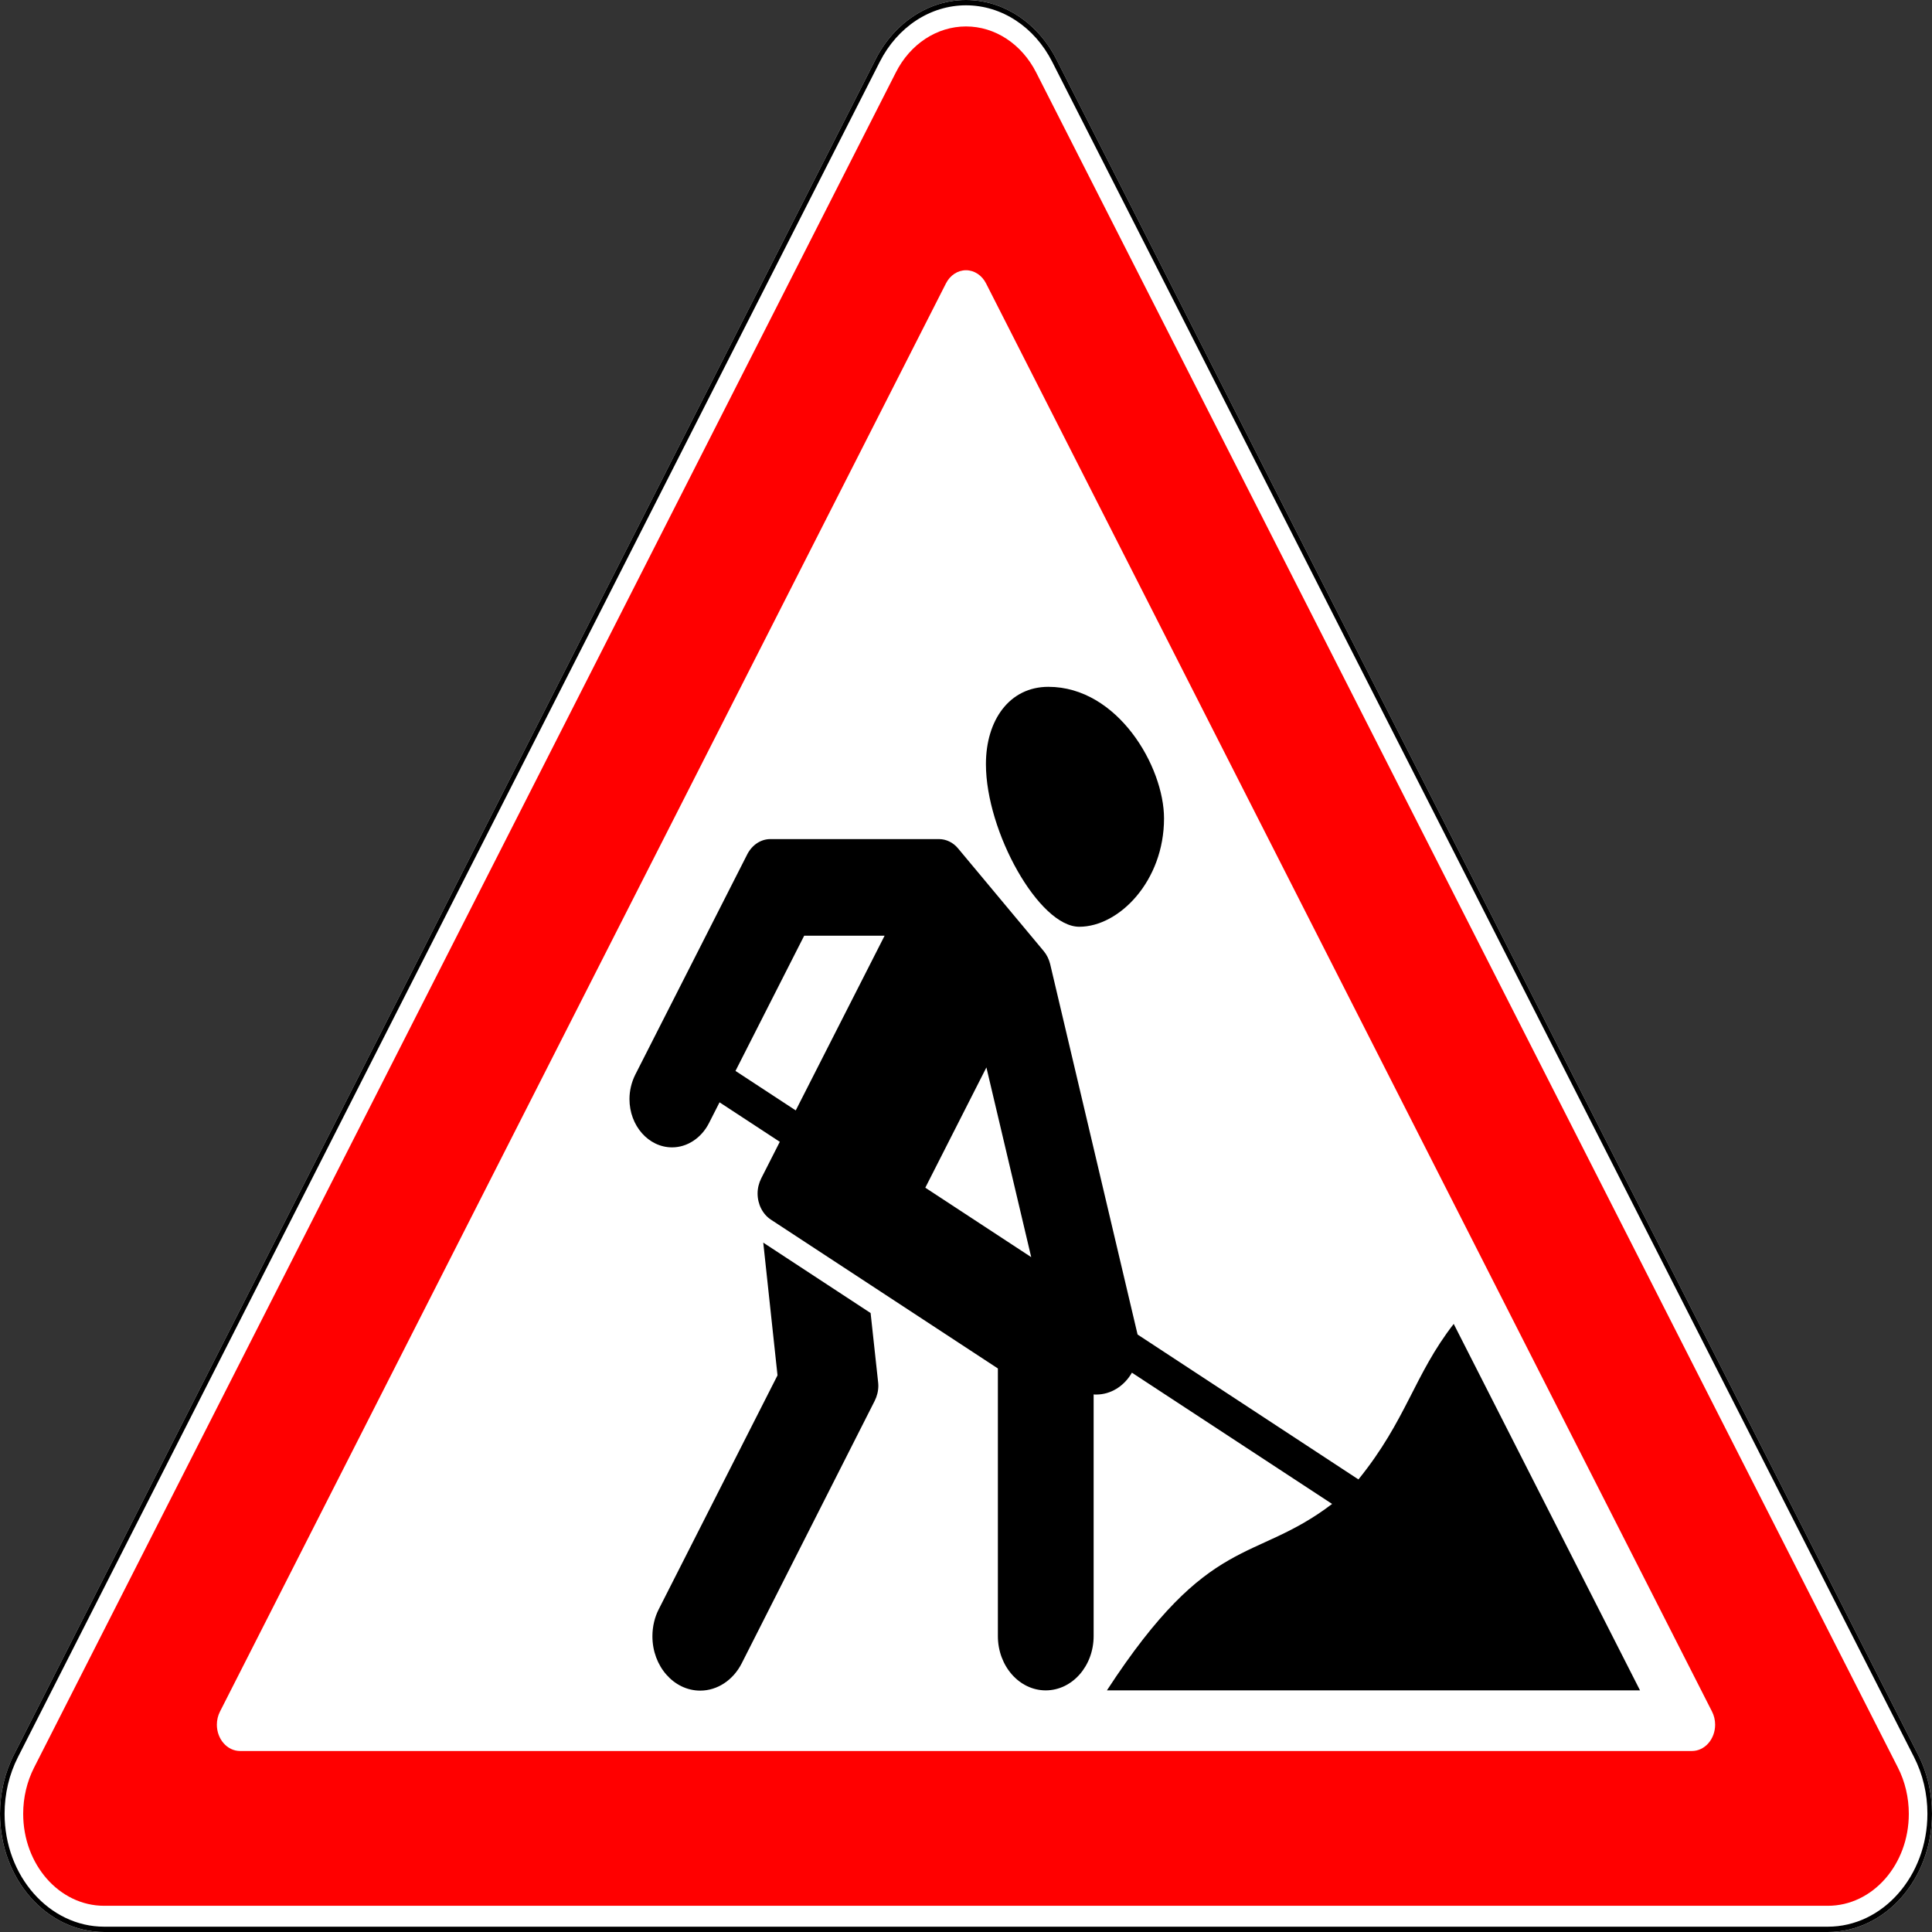 <svg width="16" height="16" viewBox="0 0 16 16" fill="none" xmlns="http://www.w3.org/2000/svg">
<rect x="0" y="0" width="16" height="16" fill="#333333" stroke="none"/>
<g clip-path="url(#clip0)">
<path d="M0 15.02C0 15.561 0.386 16 0.863 16H15.137C15.614 16 16 15.561 16 15.02C16 14.848 15.96 14.678 15.884 14.53L8.748 0.49C8.593 0.187 8.308 0 8 0C7.692 0 7.407 0.187 7.252 0.49L0.116 14.53C0.04 14.678 0 14.848 0 15.02H0Z" fill="white"/>
<path fill-rule="evenodd" clip-rule="evenodd" d="M7.252 0.49C7.407 0.187 7.692 0 8 0C8.308 0 8.593 0.187 8.748 0.49L15.884 14.53C15.96 14.678 16 14.848 16 15.02C16 15.561 15.614 16 15.137 16H0.863C0.386 16 0 15.561 0 15.02C0 14.848 0.04 14.678 0.116 14.53L7.252 0.49ZM8 0.044C7.705 0.044 7.433 0.222 7.286 0.512L0.149 14.551C0.076 14.694 0.038 14.855 0.038 15.02C0.038 15.537 0.408 15.956 0.863 15.956H15.137C15.592 15.956 15.962 15.537 15.962 15.02C15.962 14.855 15.924 14.694 15.851 14.551L8.714 0.512C8.567 0.222 8.295 0.044 8 0.044Z" fill="black"/>
<path d="M0.192 15.021C0.192 15.442 0.492 15.783 0.863 15.783H15.137C15.508 15.783 15.808 15.442 15.808 15.021C15.808 14.887 15.777 14.755 15.718 14.639L8.581 0.6C8.461 0.364 8.24 0.219 8 0.219C7.76 0.219 7.538 0.364 7.419 0.6L0.282 14.639C0.223 14.755 0.192 14.887 0.192 15.021V15.021ZM1.796 14.283C1.796 14.245 1.805 14.207 1.822 14.174L7.834 2.347C7.868 2.28 7.931 2.238 8 2.238C8.069 2.238 8.132 2.28 8.166 2.347L14.178 14.174C14.195 14.207 14.204 14.245 14.204 14.283C14.204 14.403 14.118 14.501 14.012 14.501H1.988C1.882 14.501 1.796 14.403 1.796 14.283V14.283Z" fill="#FF0000"/>
<path d="M8.682 5.688C8.36 5.688 8.165 5.964 8.165 6.328C8.165 6.889 8.605 7.675 8.938 7.675C9.27 7.675 9.64 7.294 9.64 6.778C9.64 6.349 9.257 5.688 8.682 5.688V5.688Z" fill="black"/>
<path d="M8.264 13.549C8.264 13.798 8.442 13.999 8.66 13.999C8.879 13.999 9.057 13.798 9.057 13.549V11.548C9.064 11.549 9.071 11.549 9.079 11.549C9.198 11.549 9.309 11.481 9.374 11.368L11.032 12.455C10.379 12.952 10.022 12.687 9.167 13.999H13.582L12.039 10.964C11.711 11.386 11.649 11.759 11.25 12.252L9.421 11.052L8.697 7.984C8.687 7.944 8.669 7.907 8.644 7.877L7.935 7.027C7.894 6.977 7.836 6.949 7.776 6.949H6.38C6.301 6.949 6.229 6.997 6.189 7.074L5.26 8.902C5.23 8.963 5.213 9.032 5.213 9.102C5.213 9.323 5.371 9.502 5.566 9.502C5.691 9.502 5.808 9.425 5.871 9.302L5.959 9.129L6.458 9.456L6.304 9.759C6.285 9.797 6.274 9.84 6.274 9.884C6.274 9.973 6.316 10.056 6.385 10.101L8.264 11.333L8.264 13.549ZM6.091 8.869L6.66 7.749H7.326L6.59 9.196L6.091 8.869ZM7.663 9.836L8.169 8.84L8.54 10.411L7.663 9.836Z" fill="black"/>
<path d="M5.456 13.326C5.421 13.394 5.403 13.472 5.403 13.551C5.403 13.799 5.58 14.001 5.799 14.001C5.94 14.001 6.071 13.915 6.142 13.776L7.244 11.601C7.263 11.563 7.274 11.52 7.274 11.476C7.274 11.465 7.273 11.455 7.272 11.445L7.21 10.874L6.321 10.291L6.439 11.39L5.456 13.326Z" fill="black"/>
</g>
<defs>
<clipPath id="clip0">
<rect width="16" height="16" fill="white"/>
</clipPath>
</defs>
</svg>
